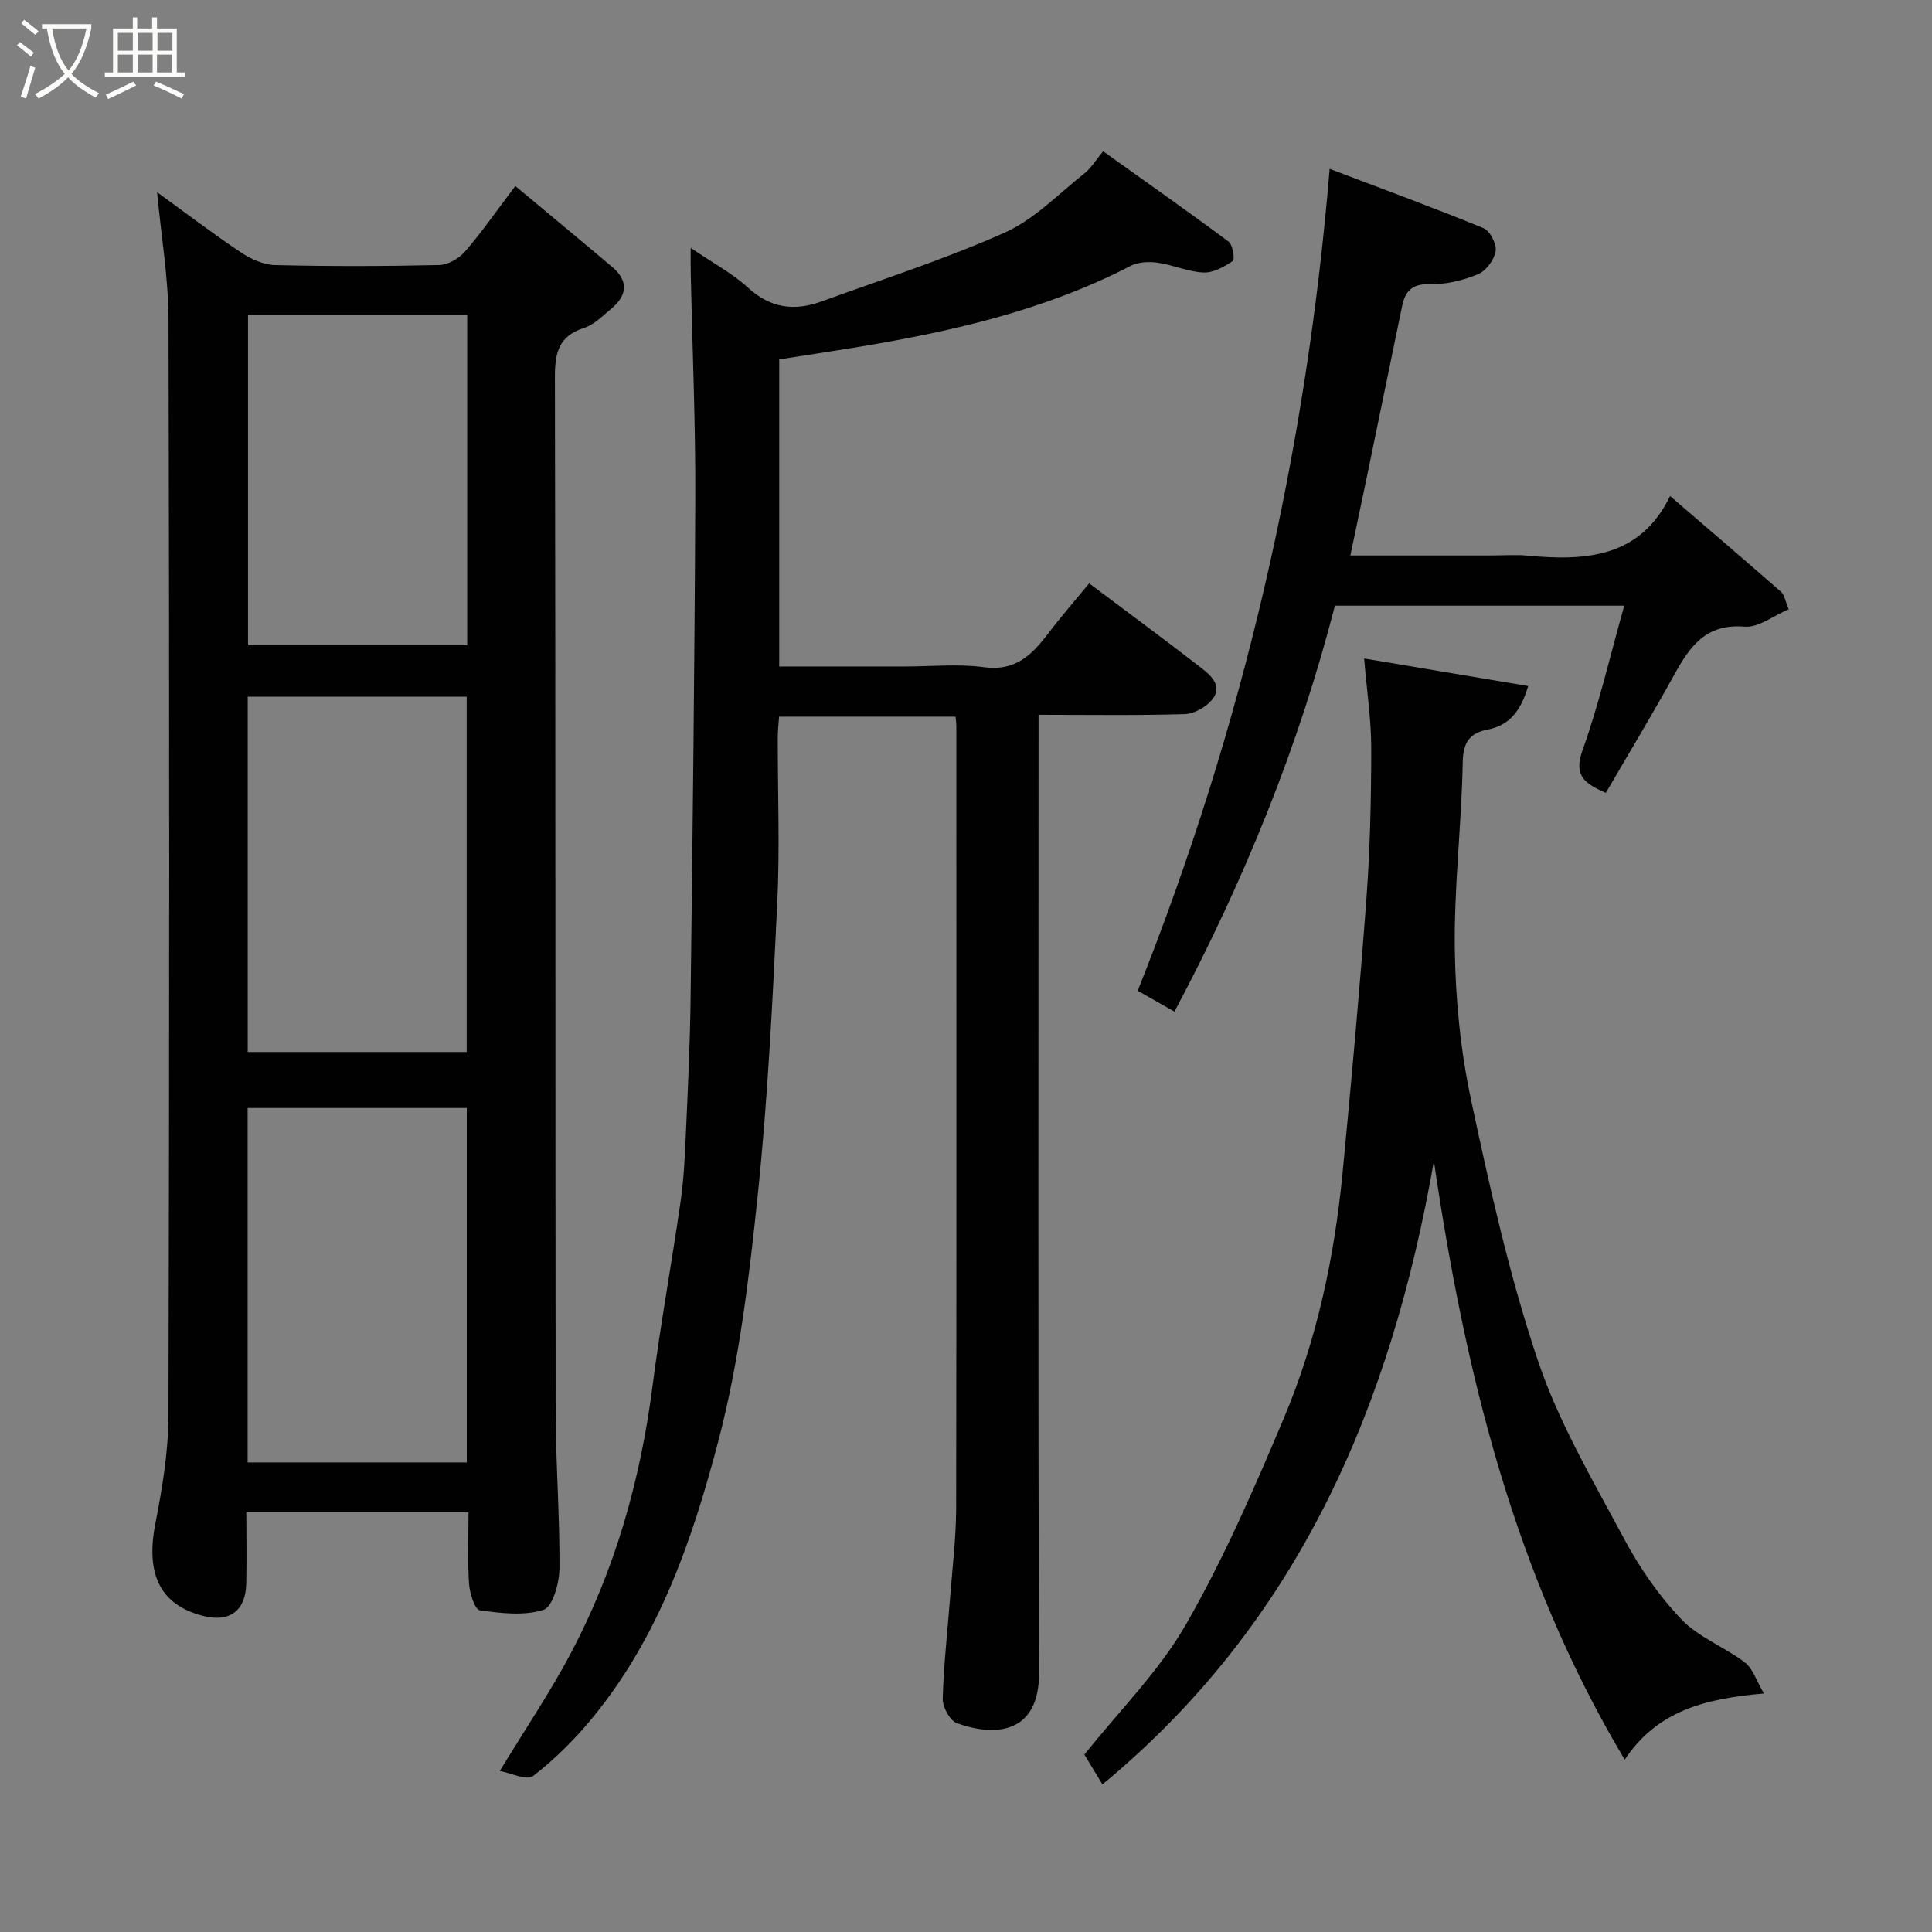 <svg enable-background="new 0 0 400 400" viewBox="0 0 400 400" xmlns="http://www.w3.org/2000/svg"><rect x="0" y="0" width="400" height="400" fill="#808080" stroke="none"/><path d="m6.4 11.7c-1-.8-1.9-1.6-2.9-2.3l.6-.7c.9.7 1.9 1.4 2.9 2.2zm-2.1 8.3c.7-2.1 1.4-4.2 2-6.4.2.1.6.3 1 .4-.7 2.3-1.3 4.4-1.9 6.4zm3-12.8c-1.1-.9-2.1-1.7-2.9-2.4l.6-.7c1 .8 2 1.5 3 2.4zm1.4-1.3v-.9h10.2v.9c-.9 4.2-2.3 7.3-4.1 9.4 1.3 1.4 3.2 2.7 5.7 4-.2.2-.4.5-.7.9-2.5-1.4-4.4-2.7-5.7-4.2-1.4 1.5-3.5 3-6.1 4.4 0 0 0 0-.1-.1-.3-.4-.5-.7-.7-.8 2.7-1.4 4.7-2.8 6.2-4.2-1.8-2.2-3-5.3-3.7-9.4zm9.2 0h-7.1c.6 3.8 1.7 6.7 3.4 8.7 1.7-2 2.9-4.8 3.7-8.7z" fill="#fbfcfa"/><path d="m31.6 3.6h.9v2.3h4.1v9.1h1.7v.9h-16.6v-.9h1.7v-9.1h4.1v-2.3h.9v2.3h3.1v-2.3zm-4 13.3.6.8c-1.9.9-3.8 1.9-5.8 2.8-.2-.3-.3-.6-.5-.9 2-.9 3.9-1.8 5.7-2.7zm-3.2-10.1v3.7h3.1v-3.7zm0 4.5v3.7h3.1v-3.7zm4.1-4.5v3.7h3.1v-3.7zm0 4.5v3.7h3.1v-3.7zm9.1 9.1c-2.1-1.1-4.1-2-5.8-2.7l.5-.8c2.2.9 4.1 1.8 5.8 2.6zm-1.9-13.6h-3.1v3.7h3.1zm-3.2 4.5v3.7h3.1v-3.7z" fill="#fbfcfa"/><g fill="#010101"><path d="m97 313.1c-15.6 0-30.41 0-46 0 0 4.98.09 9.91-.02 14.82-.13 5.58-3.45 8.01-8.84 6.66-8.99-2.26-12.02-8.64-9.98-19.12 1.44-7.37 2.7-14.92 2.72-22.39.2-75.64.2-151.28.01-226.91-.02-8.6-1.51-17.2-2.37-26.37 5.87 4.25 11.49 8.54 17.36 12.47 2.05 1.37 4.68 2.57 7.07 2.62 11.32.27 22.66.25 33.98-.01 1.84-.04 4.13-1.37 5.38-2.83 3.51-4.07 6.59-8.52 10.38-13.53 6.82 5.69 13.46 11.18 20.05 16.75 3.48 2.94 3.1 5.94-.23 8.7-1.76 1.46-3.51 3.27-5.58 3.93-5.24 1.67-6.05 5.12-6.04 10.12.15 71.31.06 142.61.15 213.92.01 10.93.87 21.86.79 32.79-.02 3-1.4 7.95-3.27 8.56-4.03 1.31-8.85.73-13.22.11-1.02-.14-2.1-3.52-2.23-5.48-.33-4.77-.11-9.58-.11-14.81zm-.38-95.3c0-24.85 0-49.22 0-73.55-15.3 0-30.23 0-45.33 0v73.55zm.02 84.98c0-24.79 0-49.16 0-73.38-15.4 0-30.45 0-45.37 0v73.38zm-45.29-237.56v68.38h45.38c0-22.99 0-45.57 0-68.38-15.18 0-30.11 0-45.38 0z"/><path d="m143 51.32c4.56 3.11 8.63 5.26 11.91 8.27 4.67 4.29 9.65 4.84 15.22 2.81 12.68-4.62 25.6-8.75 37.9-14.25 6.1-2.73 11.09-7.98 16.47-12.24 1.4-1.11 2.38-2.77 3.89-4.59 9.07 6.48 17.62 12.48 25.98 18.71.88.66 1.32 3.7.87 4.01-1.79 1.2-4.05 2.47-6.07 2.38-3.18-.14-6.29-1.58-9.49-2.03-1.83-.26-4.04-.15-5.62.67-18.05 9.34-37.55 13.7-57.38 16.94-5 .82-10.02 1.57-15.35 2.41v63.58h25.94c5.5 0 11.08-.58 16.48.15 6.46.88 9.9-2.55 13.26-6.98 2.67-3.52 5.59-6.86 8.49-10.38 7.94 5.96 15.68 11.66 23.28 17.56 2.01 1.56 4.42 3.78 2.17 6.52-1.27 1.55-3.71 2.93-5.67 2.99-9.82.3-19.65.14-30.26.14v5.92c0 64.17-.12 128.33.1 192.49.04 12.47-8.95 13.3-17.02 10.35-1.45-.53-2.97-3.35-2.92-5.06.2-7.06 1.01-14.1 1.55-21.16.46-6.08 1.22-12.17 1.23-18.26.09-54 .05-108 .04-162 0-.5-.08-.99-.16-1.89-12.03 0-24.08 0-36.54 0-.09 1.3-.26 2.73-.27 4.17-.02 11.5.44 23.02-.11 34.49-.97 20.25-1.96 40.54-4.07 60.7-1.78 17.03-3.82 34.24-8.16 50.74-5.37 20.43-12.35 40.65-26.2 57.39-3.6 4.35-7.68 8.41-12.13 11.85-1.28.99-4.61-.65-6.88-1.06 5.21-8.58 10.38-16.23 14.68-24.33 9.17-17.31 14.43-35.88 16.93-55.31 1.65-12.79 3.98-25.5 5.82-38.27.66-4.56.87-9.19 1.08-13.8.42-9.43.88-18.87.99-28.3.42-34.6.84-69.2.97-103.8.06-15.27-.6-30.54-.93-45.8-.05-1.59-.02-3.18-.02-5.73z"/><path d="m296.87 240.38c-8.82 50.59-27.96 95.46-68.62 129.06-1.23-2.03-2.63-4.33-3.74-6.17 7.25-9.1 15.47-17.26 21.03-26.95 7.85-13.67 14.19-28.27 20.32-42.83 6.8-16.15 10.43-33.26 12.11-50.7 1.83-18.98 3.55-37.98 4.95-57 .75-10.24.97-20.53.98-30.8.01-5.86-.89-11.71-1.47-18.66 11.36 1.91 22.46 3.78 33.96 5.71-1.63 5.54-4.14 8.18-8.44 9.02-3.73.73-5.04 2.69-5.11 6.81-.24 12.88-1.81 25.75-1.64 38.6.14 10.45 1.19 21.06 3.37 31.27 3.87 18.12 7.91 36.32 13.79 53.84 4.32 12.87 11.4 24.87 17.85 36.94 3.21 6 7.2 11.81 11.88 16.72 3.58 3.76 8.95 5.74 13.18 8.96 1.64 1.25 2.34 3.72 3.94 6.42-12.24 1.04-22.17 3.63-28.83 13.7-23.01-38.5-33.15-80.62-39.51-123.94z"/><path d="m332.47 164.16c-4.2-1.88-6.77-3.39-4.83-8.82 3.44-9.6 5.73-19.62 8.64-29.94-20.13 0-39.82 0-59.9 0-7.48 29.1-18.81 56.98-33.22 84.04-2.61-1.48-4.83-2.74-7.61-4.32 21.8-54.56 34.87-111.19 39.74-170.16 10.75 4.08 21.37 7.98 31.84 12.27 1.35.55 2.77 3.3 2.53 4.76-.3 1.8-1.99 4.1-3.65 4.78-3.09 1.28-6.62 2.15-9.94 2.06-3.65-.1-5.12 1.36-5.77 4.51-2.43 11.8-4.87 23.61-7.31 35.41-1.08 5.21-2.18 10.42-3.41 16.25h29.11c2.5 0 5.02-.2 7.49.03 12.08 1.14 23.39.46 29.59-12.33 8.11 6.97 15.6 13.36 23 19.85.66.58.79 1.75 1.57 3.59-3.11 1.3-6.26 3.85-9.18 3.6-7.97-.66-11.29 4.1-14.51 9.93-4.48 8.13-9.29 16.08-14.18 24.49z"/></g></svg>